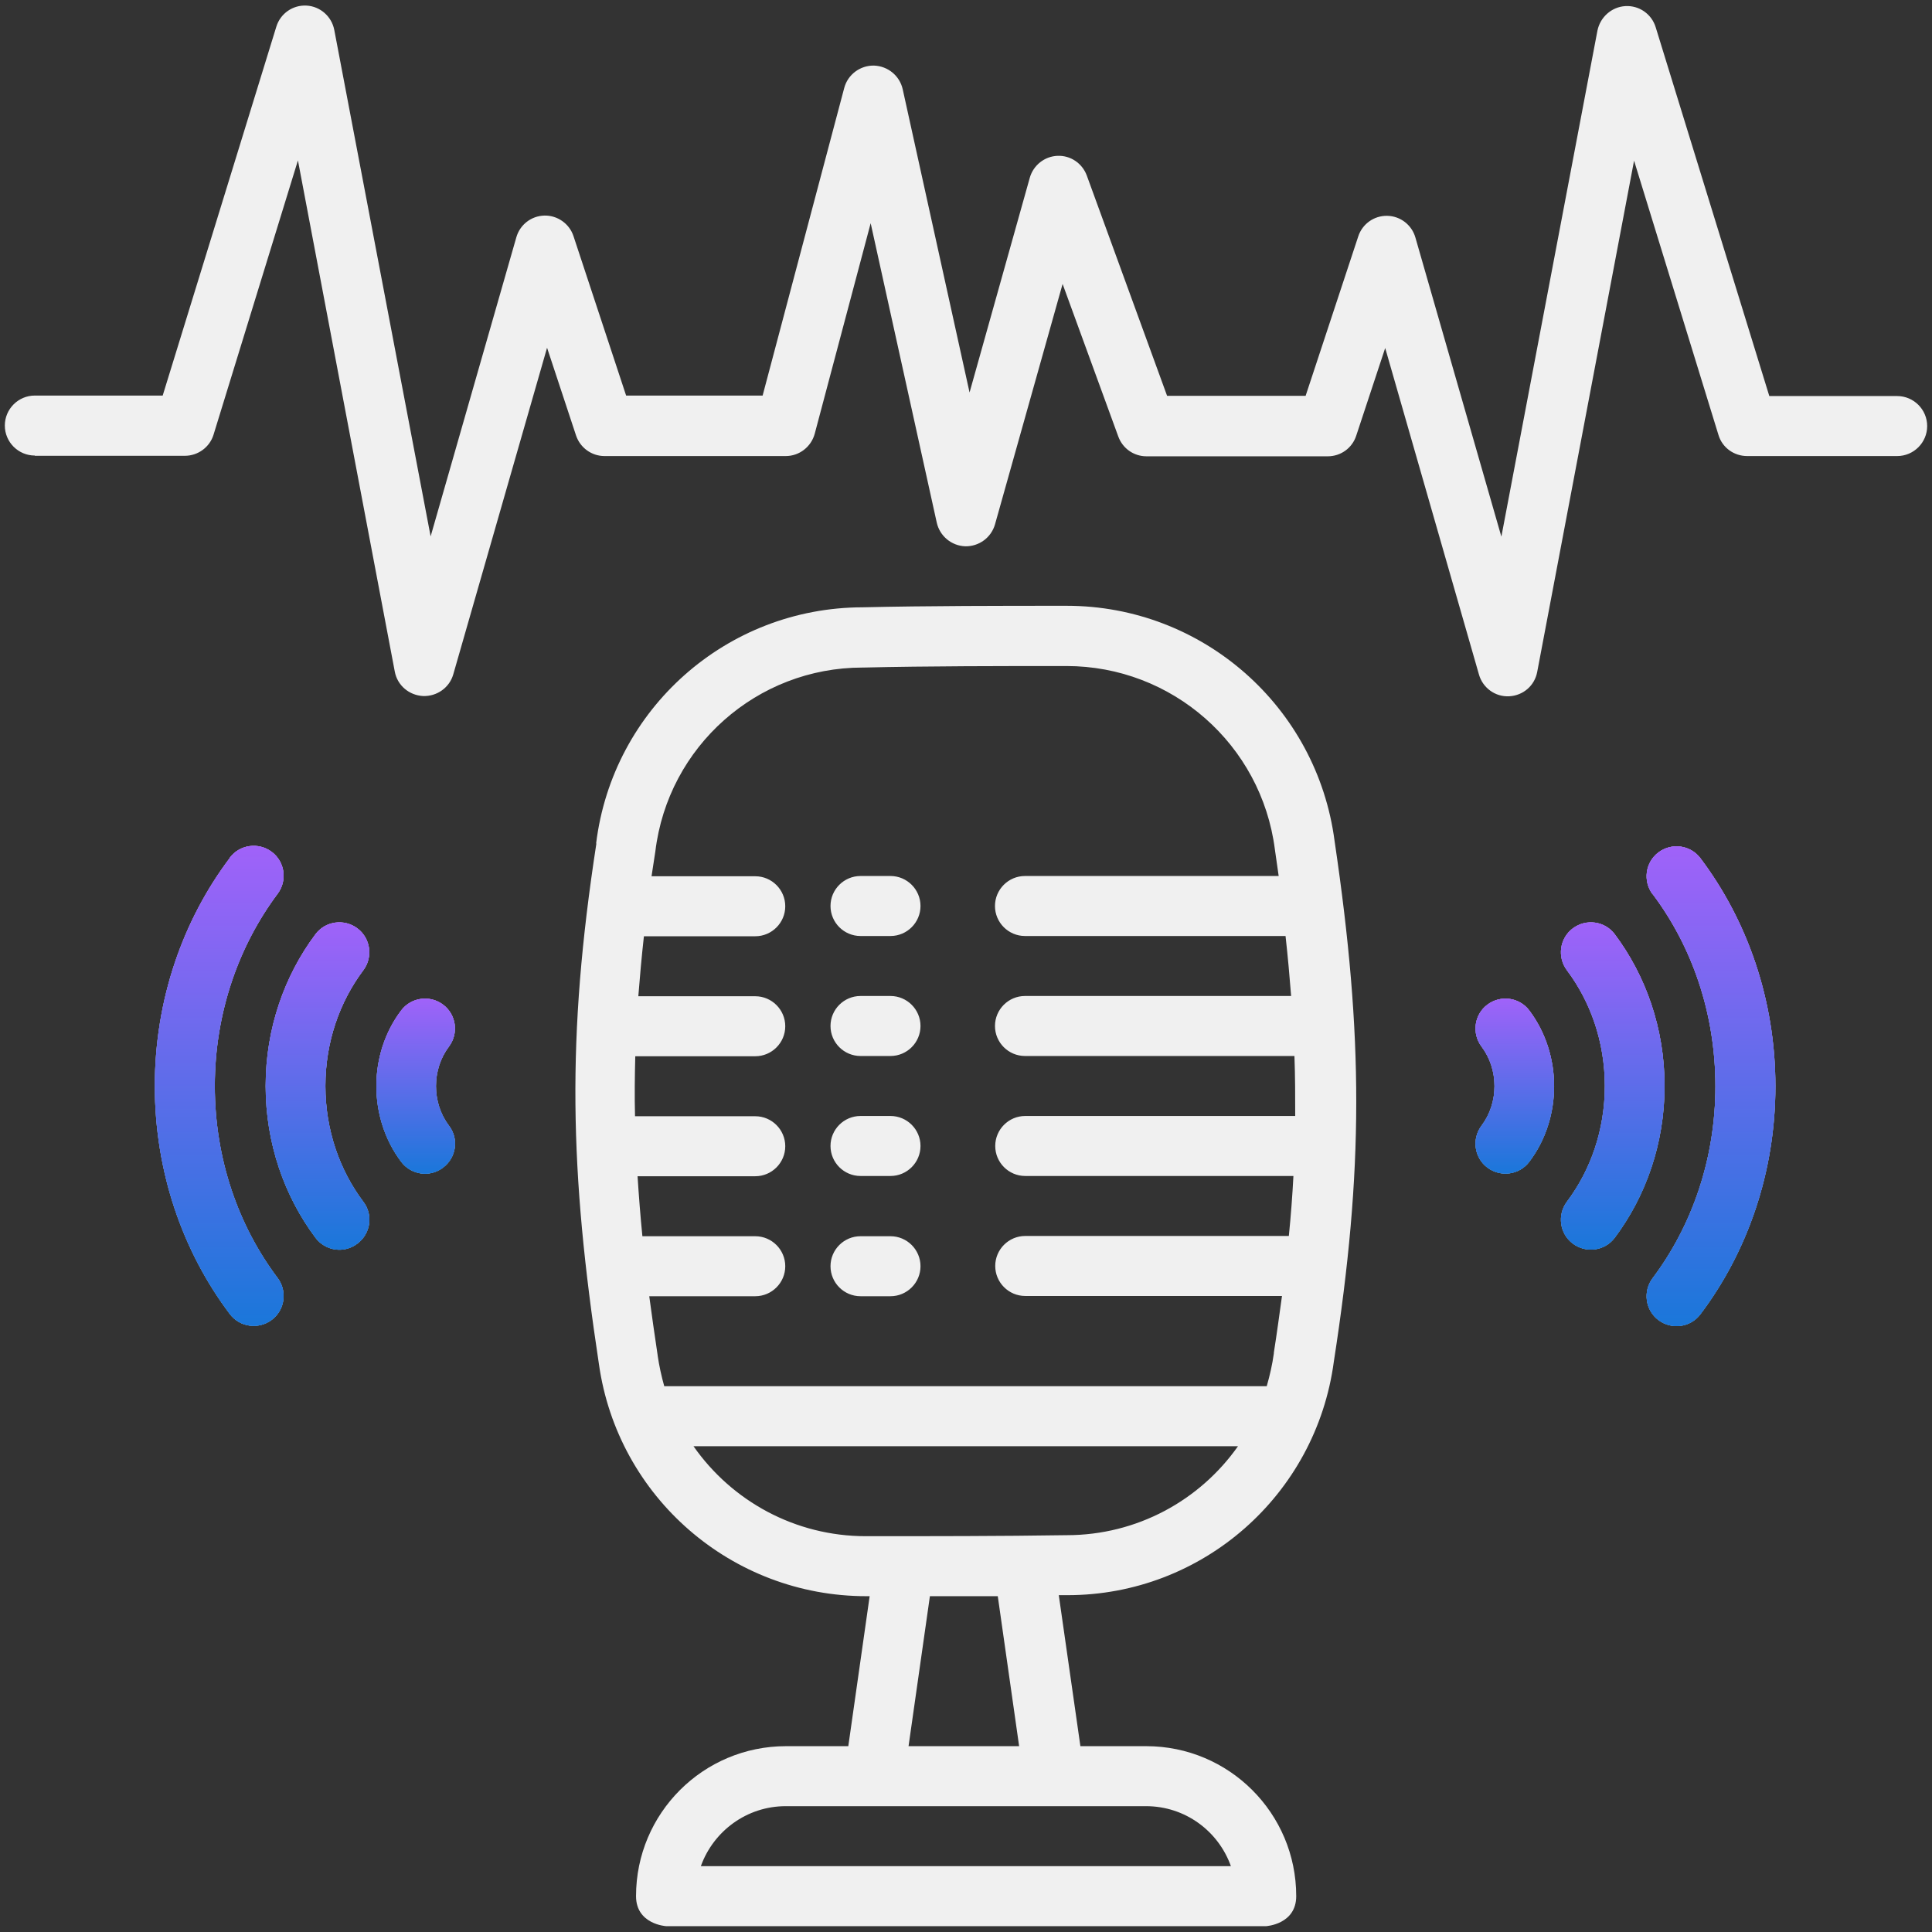 <?xml version="1.0" encoding="UTF-8"?>
<svg xmlns="http://www.w3.org/2000/svg" xmlns:xlink="http://www.w3.org/1999/xlink" viewBox="0 0 76 76">
  <rect x="0" y="0" width="76" height="76" fill="#333333" stroke="none"/>
  <defs>
    <style>
      .cls-1 {
        fill: #f0f0f0;
      }

      .cls-1, .cls-2, .cls-3, .cls-4, .cls-5, .cls-6, .cls-7, .cls-8, .cls-9, .cls-10, .cls-11, .cls-12 {
        fill-rule: evenodd;
      }

      .cls-2 {
        fill: url(#New_Gradient_Swatch_1-7);
      }

      .cls-3 {
        fill: url(#New_Gradient_Swatch_1-8);
      }

      .cls-4 {
        fill: url(#New_Gradient_Swatch_1-4);
      }

      .cls-5 {
        fill: url(#New_Gradient_Swatch_1-5);
      }

      .cls-6 {
        fill: url(#New_Gradient_Swatch_1-9);
      }

      .cls-7 {
        fill: url(#New_Gradient_Swatch_1-3);
      }

      .cls-8 {
        fill: url(#New_Gradient_Swatch_1-6);
      }

      .cls-9 {
        fill: url(#New_Gradient_Swatch_1-2);
      }

      .cls-10 {
        fill: url(#New_Gradient_Swatch_1-11);
      }

      .cls-11 {
        fill: url(#New_Gradient_Swatch_1-10);
      }

      .cls-12 {
        fill: url(#New_Gradient_Swatch_1);
      }
    </style>
    <linearGradient id="New_Gradient_Swatch_1" data-name="New Gradient Swatch 1" x1="8.63" y1="33.28" x2="8.63" y2="52.17" gradientUnits="userSpaceOnUse">
      <stop offset="0" stop-color="#a062f9"/>
      <stop offset="1" stop-color="#1a77da"/>
    </linearGradient>
    <linearGradient id="New_Gradient_Swatch_1-2" data-name="New Gradient Swatch 1" x1="67.31" x2="67.31" xlink:href="#New_Gradient_Swatch_1"/>
    <linearGradient id="New_Gradient_Swatch_1-3" data-name="New Gradient Swatch 1" x1="12.49" y1="36.28" x2="12.49" y2="49.16" xlink:href="#New_Gradient_Swatch_1"/>
    <linearGradient id="New_Gradient_Swatch_1-4" data-name="New Gradient Swatch 1" x1="63.44" y1="36.28" x2="63.44" y2="49.16" xlink:href="#New_Gradient_Swatch_1"/>
    <linearGradient id="New_Gradient_Swatch_1-5" data-name="New Gradient Swatch 1" x1="16.35" y1="39.28" x2="16.35" y2="46.17" xlink:href="#New_Gradient_Swatch_1"/>
    <linearGradient id="New_Gradient_Swatch_1-6" data-name="New Gradient Swatch 1" x1="59.59" y1="39.28" x2="59.59" y2="46.17" xlink:href="#New_Gradient_Swatch_1"/>
    <linearGradient id="New_Gradient_Swatch_1-7" data-name="New Gradient Swatch 1" x1="67.31" x2="67.31" xlink:href="#New_Gradient_Swatch_1"/>
    <linearGradient id="New_Gradient_Swatch_1-8" data-name="New Gradient Swatch 1" x1="12.49" y1="36.28" x2="12.49" y2="49.16" xlink:href="#New_Gradient_Swatch_1"/>
    <linearGradient id="New_Gradient_Swatch_1-9" data-name="New Gradient Swatch 1" x1="63.44" y1="36.28" x2="63.44" y2="49.16" xlink:href="#New_Gradient_Swatch_1"/>
    <linearGradient id="New_Gradient_Swatch_1-10" data-name="New Gradient Swatch 1" x1="16.35" y1="39.28" x2="16.35" y2="46.17" xlink:href="#New_Gradient_Swatch_1"/>
    <linearGradient id="New_Gradient_Swatch_1-11" data-name="New Gradient Swatch 1" x1="59.59" y1="39.28" x2="59.59" y2="46.17" xlink:href="#New_Gradient_Swatch_1"/>
  </defs>
  <g id="Layer_1">
    <path class="cls-1" d="M23.45,33.18c.65-5.3,5.14-9.28,10.48-9.29,2.58-.06,5.45-.06,8.03-.06,5.34,0,9.85,3.96,10.54,9.26,1.14,7.71,1.14,12.93-.03,20.47-.7,5.26-5.18,9.19-10.48,9.19-.11,0-.23,0-.34,0l.85,5.94h2.59c3.26,0,5.9,2.64,5.9,5.9h0c0,1.11-1.18,1.18-1.18,1.18h-23.61s-1.18-.07-1.18-1.18h0c0-3.26,2.64-5.9,5.9-5.9h2.45l.84-5.9h-.13c-5.29,0-9.78-3.89-10.52-9.13-1.15-7.6-1.28-12.83-.1-20.48ZM45.08,71.05h-14.17c-1.54,0-2.85.99-3.34,2.36h20.85c-.49-1.38-1.8-2.36-3.34-2.36ZM35.74,68.69l.84-5.9h2.67l.84,5.9s-4.36,0-4.36,0ZM27.54,56.89c3.49,0,21.16,0,21.16,0-1.5,2.13-3.97,3.5-6.74,3.5h-.02c-2.53.04-5.35.04-7.88.04-2.78,0-5.27-1.38-6.78-3.54,0,0,.25,0,.25,0ZM50.3,34.46l-.15-1.05c-.53-4.12-4.04-7.21-8.2-7.21-2.57,0-5.42,0-7.99.06h-.03c-4.15,0-7.65,3.1-8.15,7.23l-.15.98h4.08c.65,0,1.18.53,1.18,1.18s-.53,1.18-1.18,1.18h-4.38c-.09.81-.16,1.59-.22,2.36h4.6c.65,0,1.18.53,1.18,1.18s-.53,1.18-1.18,1.18h-4.72c-.02.79-.03,1.58-.01,2.36h4.73c.65,0,1.18.53,1.18,1.18s-.53,1.18-1.18,1.18h-4.63c.05.77.11,1.56.19,2.36h4.44c.65,0,1.18.53,1.18,1.18s-.53,1.18-1.18,1.18h-4.17c.1.75.21,1.52.33,2.32,0,0,0,0,0,.01.06.41.15.82.26,1.21h23.7c.12-.42.22-.85.28-1.29,0,0,0-.02,0-.03.12-.76.22-1.51.32-2.23h-10.1c-.65,0-1.18-.53-1.18-1.18s.53-1.18,1.18-1.18h10.37c.08-.8.14-1.59.18-2.36h-10.55c-.65,0-1.18-.53-1.18-1.18s.53-1.18,1.18-1.18h10.62c0-.78,0-1.57-.03-2.36h-10.6c-.65,0-1.18-.53-1.18-1.18s.53-1.18,1.18-1.18h10.47c-.06-.77-.13-1.55-.22-2.36h-10.25c-.65,0-1.18-.53-1.18-1.18s.53-1.18,1.18-1.18h9.95,0ZM9.04,33.75c-1.84,2.44-2.95,5.57-2.95,8.97s1.11,6.53,2.95,8.97c.39.52,1.13.62,1.65.23.52-.39.62-1.13.23-1.65-1.55-2.06-2.47-4.69-2.47-7.55s.93-5.5,2.47-7.56c.39-.52.29-1.26-.23-1.65-.52-.39-1.26-.29-1.65.23ZM65.01,35.17c1.55,2.06,2.47,4.69,2.47,7.56s-.93,5.5-2.47,7.55c-.39.52-.29,1.26.23,1.65.52.39,1.26.29,1.65-.23,1.84-2.44,2.95-5.57,2.95-8.97s-1.11-6.53-2.95-8.97c-.39-.52-1.13-.62-1.65-.23-.52.39-.62,1.13-.23,1.65ZM33.85,50.99h1.18c.65,0,1.18-.53,1.18-1.18s-.53-1.18-1.18-1.18h-1.18c-.65,0-1.18.53-1.18,1.18s.53,1.18,1.18,1.18ZM12.41,36.75c-1.22,1.63-1.96,3.71-1.96,5.97s.74,4.34,1.96,5.97c.39.52,1.13.63,1.65.23.52-.39.63-1.13.23-1.65-.93-1.24-1.49-2.82-1.49-4.55s.56-3.31,1.49-4.55c.39-.52.29-1.26-.23-1.65-.52-.39-1.26-.29-1.65.23ZM61.64,38.17c.93,1.24,1.49,2.82,1.49,4.55s-.56,3.31-1.49,4.55c-.39.52-.29,1.26.23,1.65.52.39,1.26.29,1.65-.23,1.22-1.63,1.96-3.7,1.96-5.97s-.74-4.34-1.96-5.97c-.39-.52-1.13-.62-1.65-.23-.52.39-.62,1.13-.23,1.65ZM33.85,46.26h1.18c.65,0,1.18-.53,1.18-1.18s-.53-1.18-1.18-1.18h-1.18c-.65,0-1.18.53-1.18,1.18s.53,1.18,1.18,1.18ZM15.78,39.75c-1.3,1.72-1.3,4.22,0,5.95.39.52,1.13.63,1.65.23.52-.39.63-1.13.23-1.65-.68-.9-.68-2.21,0-3.11.39-.52.29-1.26-.23-1.65-.52-.39-1.26-.29-1.65.23ZM58.28,41.17c.68.9.68,2.21,0,3.11-.39.52-.29,1.26.23,1.65.52.39,1.26.29,1.65-.23,1.3-1.72,1.3-4.22,0-5.95-.39-.52-1.13-.62-1.65-.23-.52.39-.62,1.13-.23,1.65ZM33.85,41.54h1.18c.65,0,1.18-.53,1.18-1.18s-.53-1.18-1.18-1.18h-1.18c-.65,0-1.18.53-1.18,1.18s.53,1.18,1.18,1.18ZM33.85,36.82h1.18c.65,0,1.18-.53,1.18-1.18s-.53-1.18-1.18-1.18h-1.18c-.65,0-1.18.53-1.18,1.18s.53,1.18,1.18,1.18ZM1.37,17.93h5.9c.52,0,.98-.34,1.13-.83l3.32-10.79,3.81,20.11c.1.54.56.93,1.11.96.55.02,1.04-.33,1.19-.85l3.69-12.85,1.14,3.45c.16.48.61.81,1.12.81h7.13c.53,0,1-.36,1.14-.88l2.2-8.28,2.6,11.78c.12.53.58.91,1.12.93.54.01,1.02-.34,1.17-.86l2.66-9.46,2.19,6c.17.47.61.78,1.11.78h7.13c.51,0,.96-.32,1.12-.81l1.14-3.45,3.69,12.85c.15.52.64.88,1.19.85.55-.03,1-.42,1.1-.96l3.81-20.11,3.32,10.79c.15.5.61.83,1.13.83h5.9c.65,0,1.18-.53,1.18-1.18s-.53-1.18-1.18-1.18h-5.03l-4.47-14.51c-.16-.52-.65-.86-1.19-.83-.54.03-.99.43-1.1.96l-3.78,19.91-3.38-11.76c-.14-.5-.59-.85-1.11-.86s-.98.32-1.14.81l-2.07,6.27h-5.45s-3.16-8.67-3.16-8.67c-.18-.48-.64-.79-1.15-.77-.51.02-.95.37-1.09.86l-2.37,8.45-2.63-11.93c-.12-.53-.58-.91-1.13-.93-.54-.01-1.03.35-1.17.88l-3.21,12.1h-5.37s-2.07-6.27-2.07-6.27c-.16-.49-.63-.82-1.14-.81-.52.01-.97.36-1.11.86l-3.37,11.76L13.15,1.18c-.1-.53-.55-.93-1.09-.96-.54-.03-1.03.31-1.19.83l-4.47,14.51H1.37c-.65,0-1.18.53-1.18,1.18s.53,1.18,1.18,1.18h0Z"/>
  </g>
  <g id="Layer_1_copy_2">
    <path class="cls-12" d="M9.04,33.75c-1.84,2.44-2.95,5.57-2.95,8.97s1.11,6.53,2.95,8.97c.39.52,1.13.62,1.65.23.52-.39.62-1.13.23-1.65-1.55-2.06-2.47-4.69-2.47-7.55s.93-5.5,2.47-7.56c.39-.52.29-1.26-.23-1.65-.52-.39-1.26-.29-1.65.23Z"/>
    <path class="cls-9" d="M65.01,35.17c1.55,2.06,2.47,4.69,2.47,7.56s-.93,5.5-2.47,7.55c-.39.52-.29,1.26.23,1.65.52.39,1.26.29,1.65-.23,1.84-2.44,2.95-5.57,2.95-8.97s-1.11-6.53-2.95-8.97c-.39-.52-1.13-.62-1.65-.23-.52.39-.62,1.13-.23,1.65Z"/>
    <path class="cls-7" d="M12.41,36.75c-1.22,1.63-1.96,3.71-1.96,5.97s.74,4.34,1.96,5.97c.39.52,1.13.63,1.65.23.52-.39.63-1.13.23-1.65-.93-1.24-1.49-2.82-1.49-4.55s.56-3.31,1.49-4.55c.39-.52.29-1.26-.23-1.65-.52-.39-1.26-.29-1.65.23Z"/>
    <path class="cls-4" d="M61.64,38.17c.93,1.24,1.49,2.82,1.49,4.55s-.56,3.31-1.49,4.55c-.39.52-.29,1.26.23,1.65.52.39,1.26.29,1.65-.23,1.22-1.63,1.96-3.7,1.96-5.97s-.74-4.34-1.96-5.97c-.39-.52-1.13-.62-1.65-.23-.52.39-.62,1.13-.23,1.65Z"/>
    <path class="cls-5" d="M15.78,39.75c-1.3,1.72-1.3,4.22,0,5.95.39.52,1.13.63,1.65.23.52-.39.63-1.13.23-1.65-.68-.9-.68-2.21,0-3.11.39-.52.29-1.26-.23-1.65-.52-.39-1.26-.29-1.65.23Z"/>
    <path class="cls-8" d="M58.28,41.17c.68.9.68,2.21,0,3.11-.39.52-.29,1.26.23,1.65.52.39,1.26.29,1.65-.23,1.3-1.72,1.3-4.22,0-5.95-.39-.52-1.13-.62-1.65-.23-.52.39-.62,1.13-.23,1.65Z"/>
    <path class="cls-12" d="M9.04,33.75c-1.84,2.44-2.95,5.57-2.95,8.97s1.11,6.53,2.95,8.97c.39.52,1.13.62,1.65.23.52-.39.62-1.13.23-1.65-1.55-2.06-2.47-4.69-2.47-7.55s.93-5.5,2.47-7.56c.39-.52.29-1.26-.23-1.65-.52-.39-1.26-.29-1.65.23Z"/>
    <path class="cls-2" d="M65.01,35.17c1.55,2.06,2.47,4.69,2.47,7.56s-.93,5.5-2.47,7.55c-.39.52-.29,1.26.23,1.65.52.39,1.26.29,1.65-.23,1.84-2.44,2.95-5.57,2.95-8.97s-1.11-6.53-2.95-8.97c-.39-.52-1.13-.62-1.65-.23-.52.39-.62,1.13-.23,1.65Z"/>
    <path class="cls-3" d="M12.41,36.75c-1.22,1.63-1.96,3.71-1.96,5.97s.74,4.34,1.96,5.97c.39.52,1.13.63,1.65.23.52-.39.63-1.13.23-1.65-.93-1.24-1.49-2.82-1.49-4.55s.56-3.31,1.49-4.55c.39-.52.29-1.26-.23-1.65-.52-.39-1.26-.29-1.65.23Z"/>
    <path class="cls-6" d="M61.64,38.17c.93,1.24,1.49,2.82,1.49,4.55s-.56,3.31-1.49,4.55c-.39.52-.29,1.26.23,1.65.52.39,1.26.29,1.65-.23,1.22-1.63,1.96-3.7,1.96-5.97s-.74-4.34-1.96-5.97c-.39-.52-1.13-.62-1.65-.23-.52.39-.62,1.13-.23,1.65Z"/>
    <path class="cls-11" d="M15.78,39.75c-1.3,1.72-1.3,4.22,0,5.95.39.52,1.13.63,1.65.23.52-.39.63-1.13.23-1.65-.68-.9-.68-2.21,0-3.11.39-.52.29-1.26-.23-1.65-.52-.39-1.26-.29-1.65.23Z"/>
    <path class="cls-10" d="M58.28,41.17c.68.9.68,2.21,0,3.11-.39.52-.29,1.26.23,1.65.52.39,1.26.29,1.65-.23,1.3-1.72,1.3-4.22,0-5.95-.39-.52-1.13-.62-1.65-.23-.52.39-.62,1.13-.23,1.65Z"/>
  </g>
</svg>